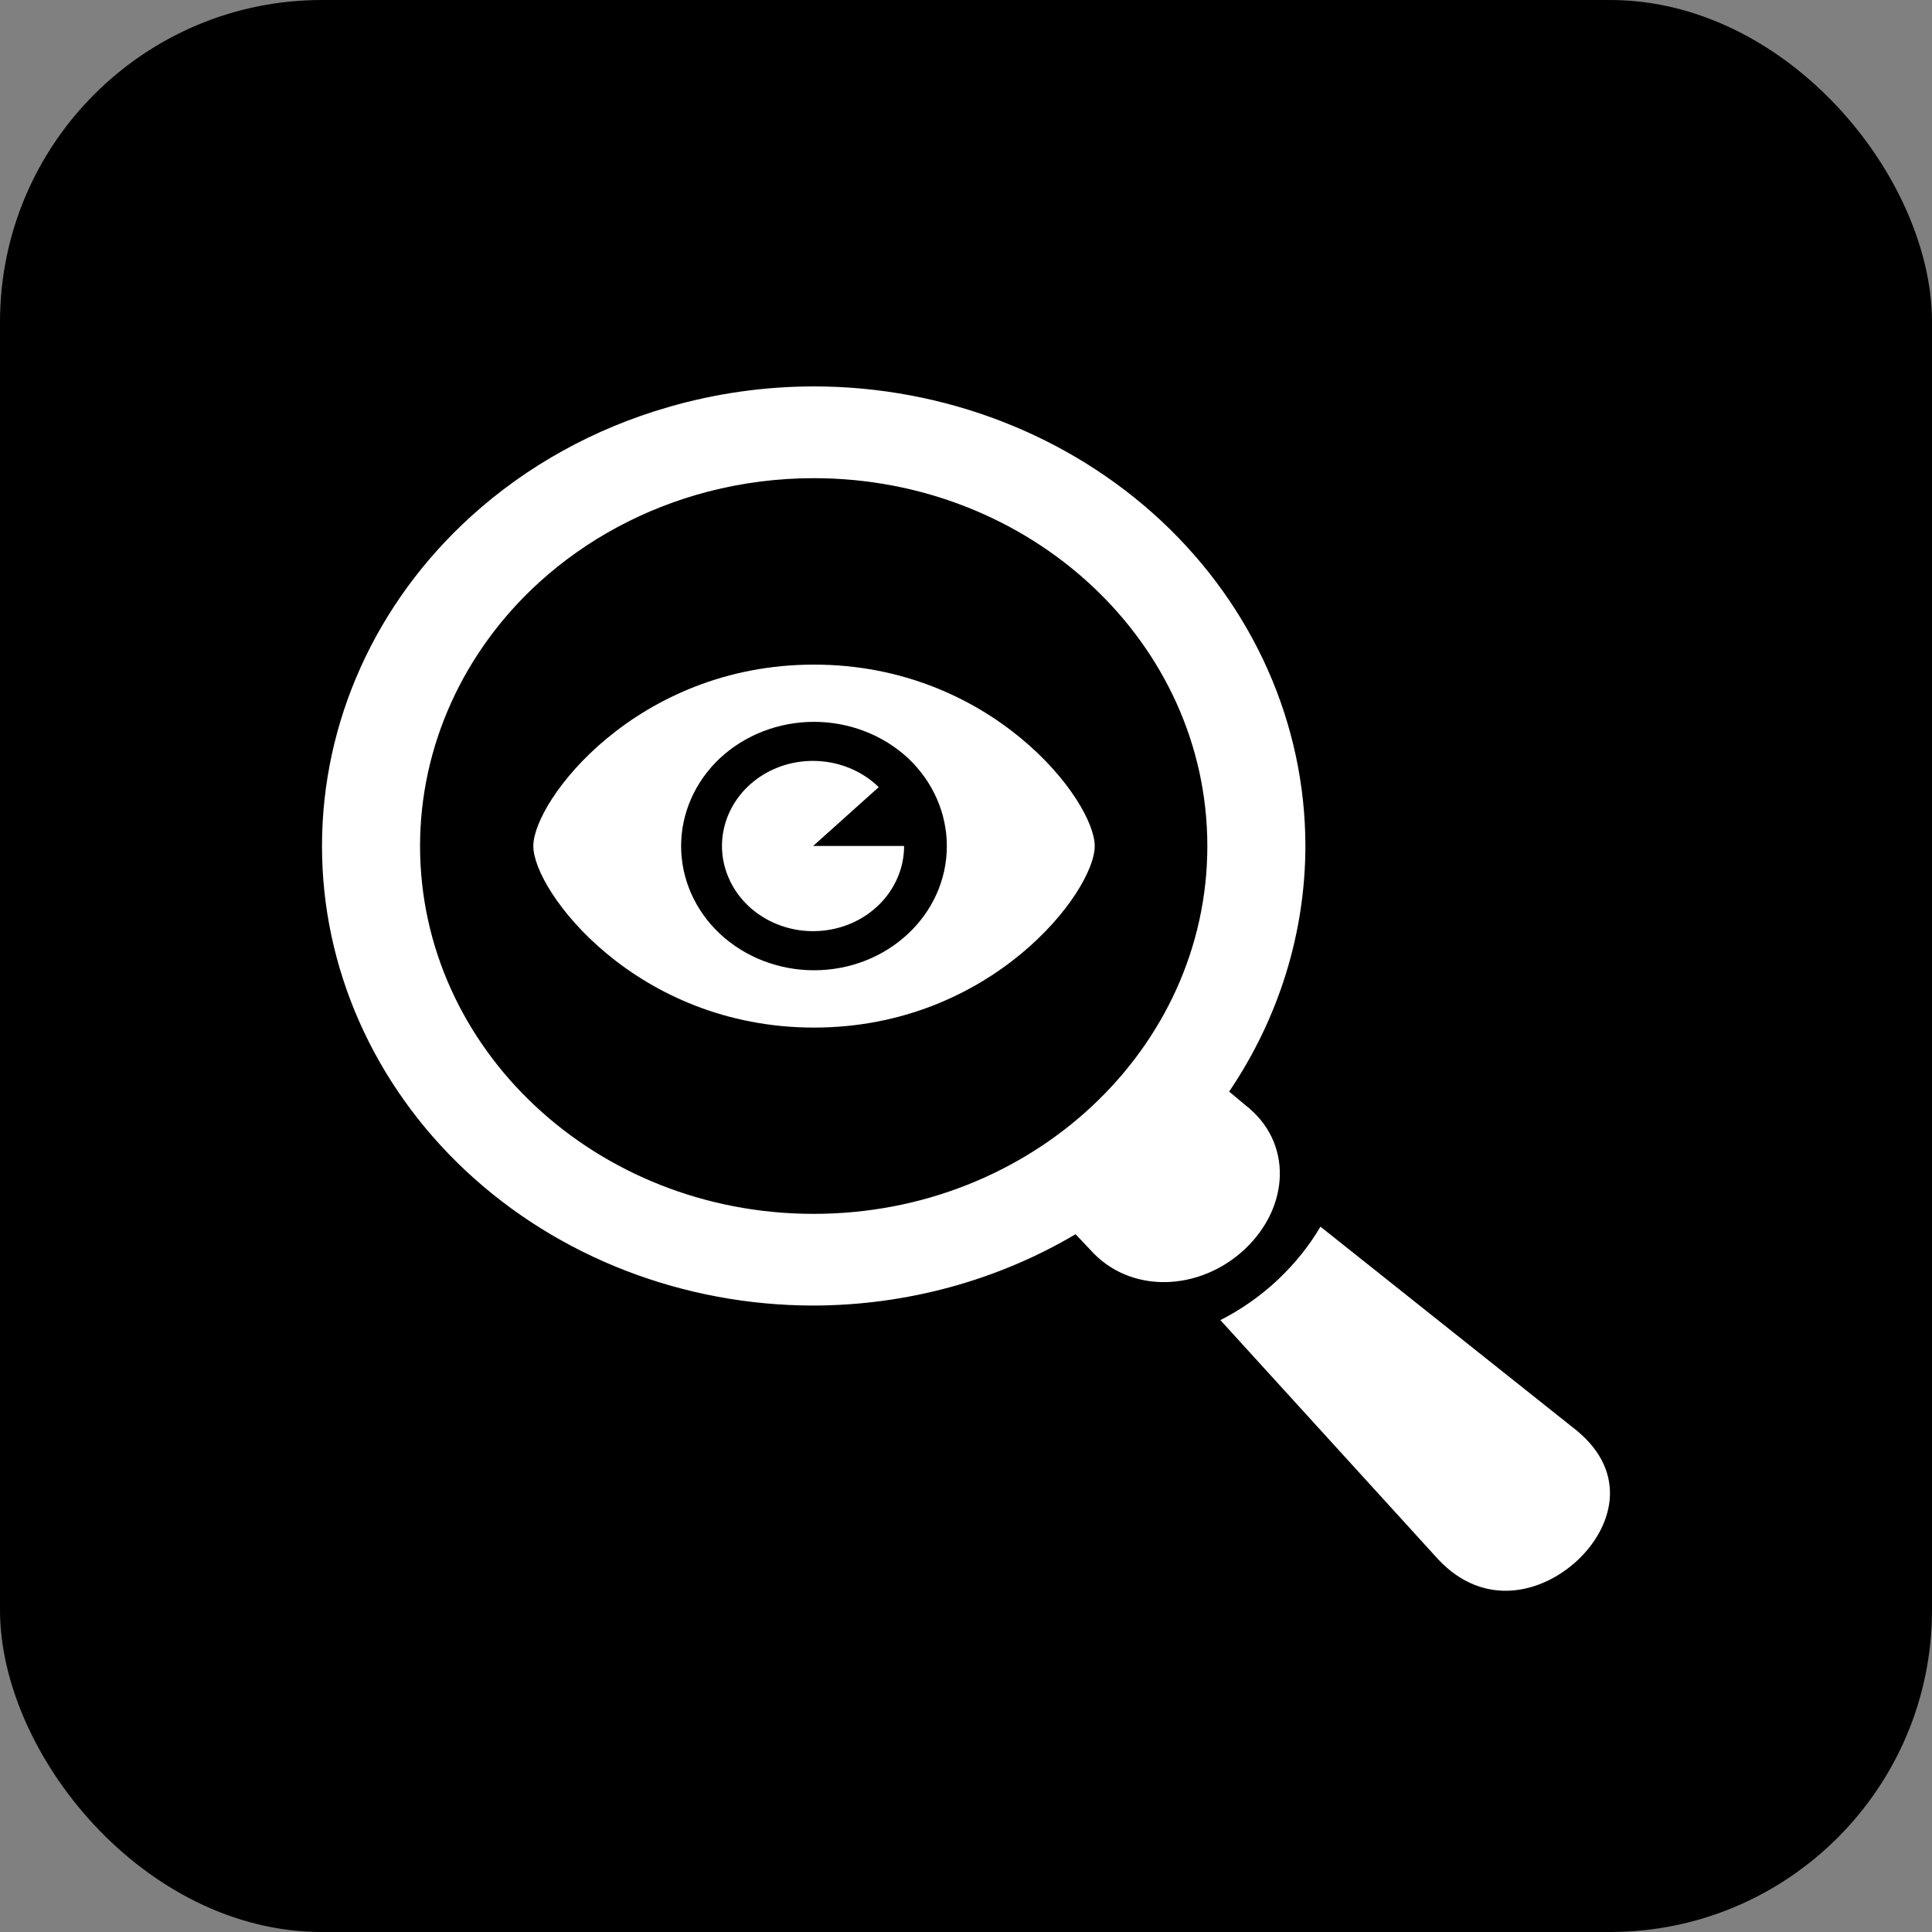 <svg width="24" height="24" viewBox="0 0 24 24" fill="none" xmlns="http://www.w3.org/2000/svg">
<rect x="0" y="0" width="24" height="24" fill="#808080" stroke="none"/>
<rect width="24" height="24" rx="4" fill="black"/>
<path d="M10.108 5.94C12.808 5.94 14.998 7.987 14.998 10.51C14.998 13.034 12.808 15.08 10.107 15.079C7.407 15.079 5.219 13.033 5.218 10.51C5.218 9.275 5.753 8.092 6.7 7.232C7.288 6.698 8.01 6.311 8.799 6.106C8.799 6.106 8.799 6.106 8.8 6.106C9.226 5.996 9.666 5.94 10.108 5.94ZM10.108 4.8C9.495 4.801 8.888 4.887 8.303 5.057C7.384 5.321 6.544 5.786 5.853 6.413C4.668 7.487 4 8.965 4 10.509C3.999 12.023 4.643 13.475 5.788 14.546C6.934 15.617 8.488 16.218 10.108 16.218C11.26 16.215 12.388 15.908 13.361 15.332L13.541 15.522C14.035 16.081 14.902 16.043 15.461 15.52C16.022 14.995 16.065 14.185 15.466 13.725L15.269 13.56C15.886 12.648 16.215 11.59 16.216 10.51C16.216 8.996 15.573 7.544 14.427 6.472C13.282 5.403 11.729 4.8 10.108 4.8Z" fill="white"/>
<path d="M15.16 16.399L17.866 19.371C18.439 19.982 19.162 19.788 19.596 19.383C20.028 18.978 20.236 18.303 19.583 17.768L16.403 15.238C16.269 15.468 16.091 15.693 15.87 15.901C15.648 16.109 15.406 16.274 15.16 16.399Z" fill="white"/>
<path d="M10.112 8.256C7.904 8.256 6.625 9.946 6.625 10.51C6.625 11.075 7.904 12.765 10.112 12.765C12.319 12.765 13.599 11.075 13.599 10.51C13.599 9.946 12.319 8.256 10.112 8.256ZM10.112 8.967C10.549 8.967 10.97 9.13 11.28 9.418C11.588 9.708 11.762 10.101 11.762 10.51C11.762 11.362 11.024 12.053 10.112 12.053C9.674 12.053 9.254 11.89 8.944 11.601C8.635 11.312 8.461 10.919 8.461 10.51C8.461 10.101 8.635 9.708 8.944 9.418C9.254 9.13 9.674 8.967 10.112 8.967Z" fill="white"/>
<path d="M11.231 10.509C11.231 11.015 10.848 11.452 10.315 11.548C9.783 11.644 9.253 11.374 9.051 10.904C8.848 10.434 9.031 9.897 9.485 9.621C9.941 9.346 10.541 9.413 10.916 9.778L10.101 10.509H11.231Z" fill="white"/>
</svg>
